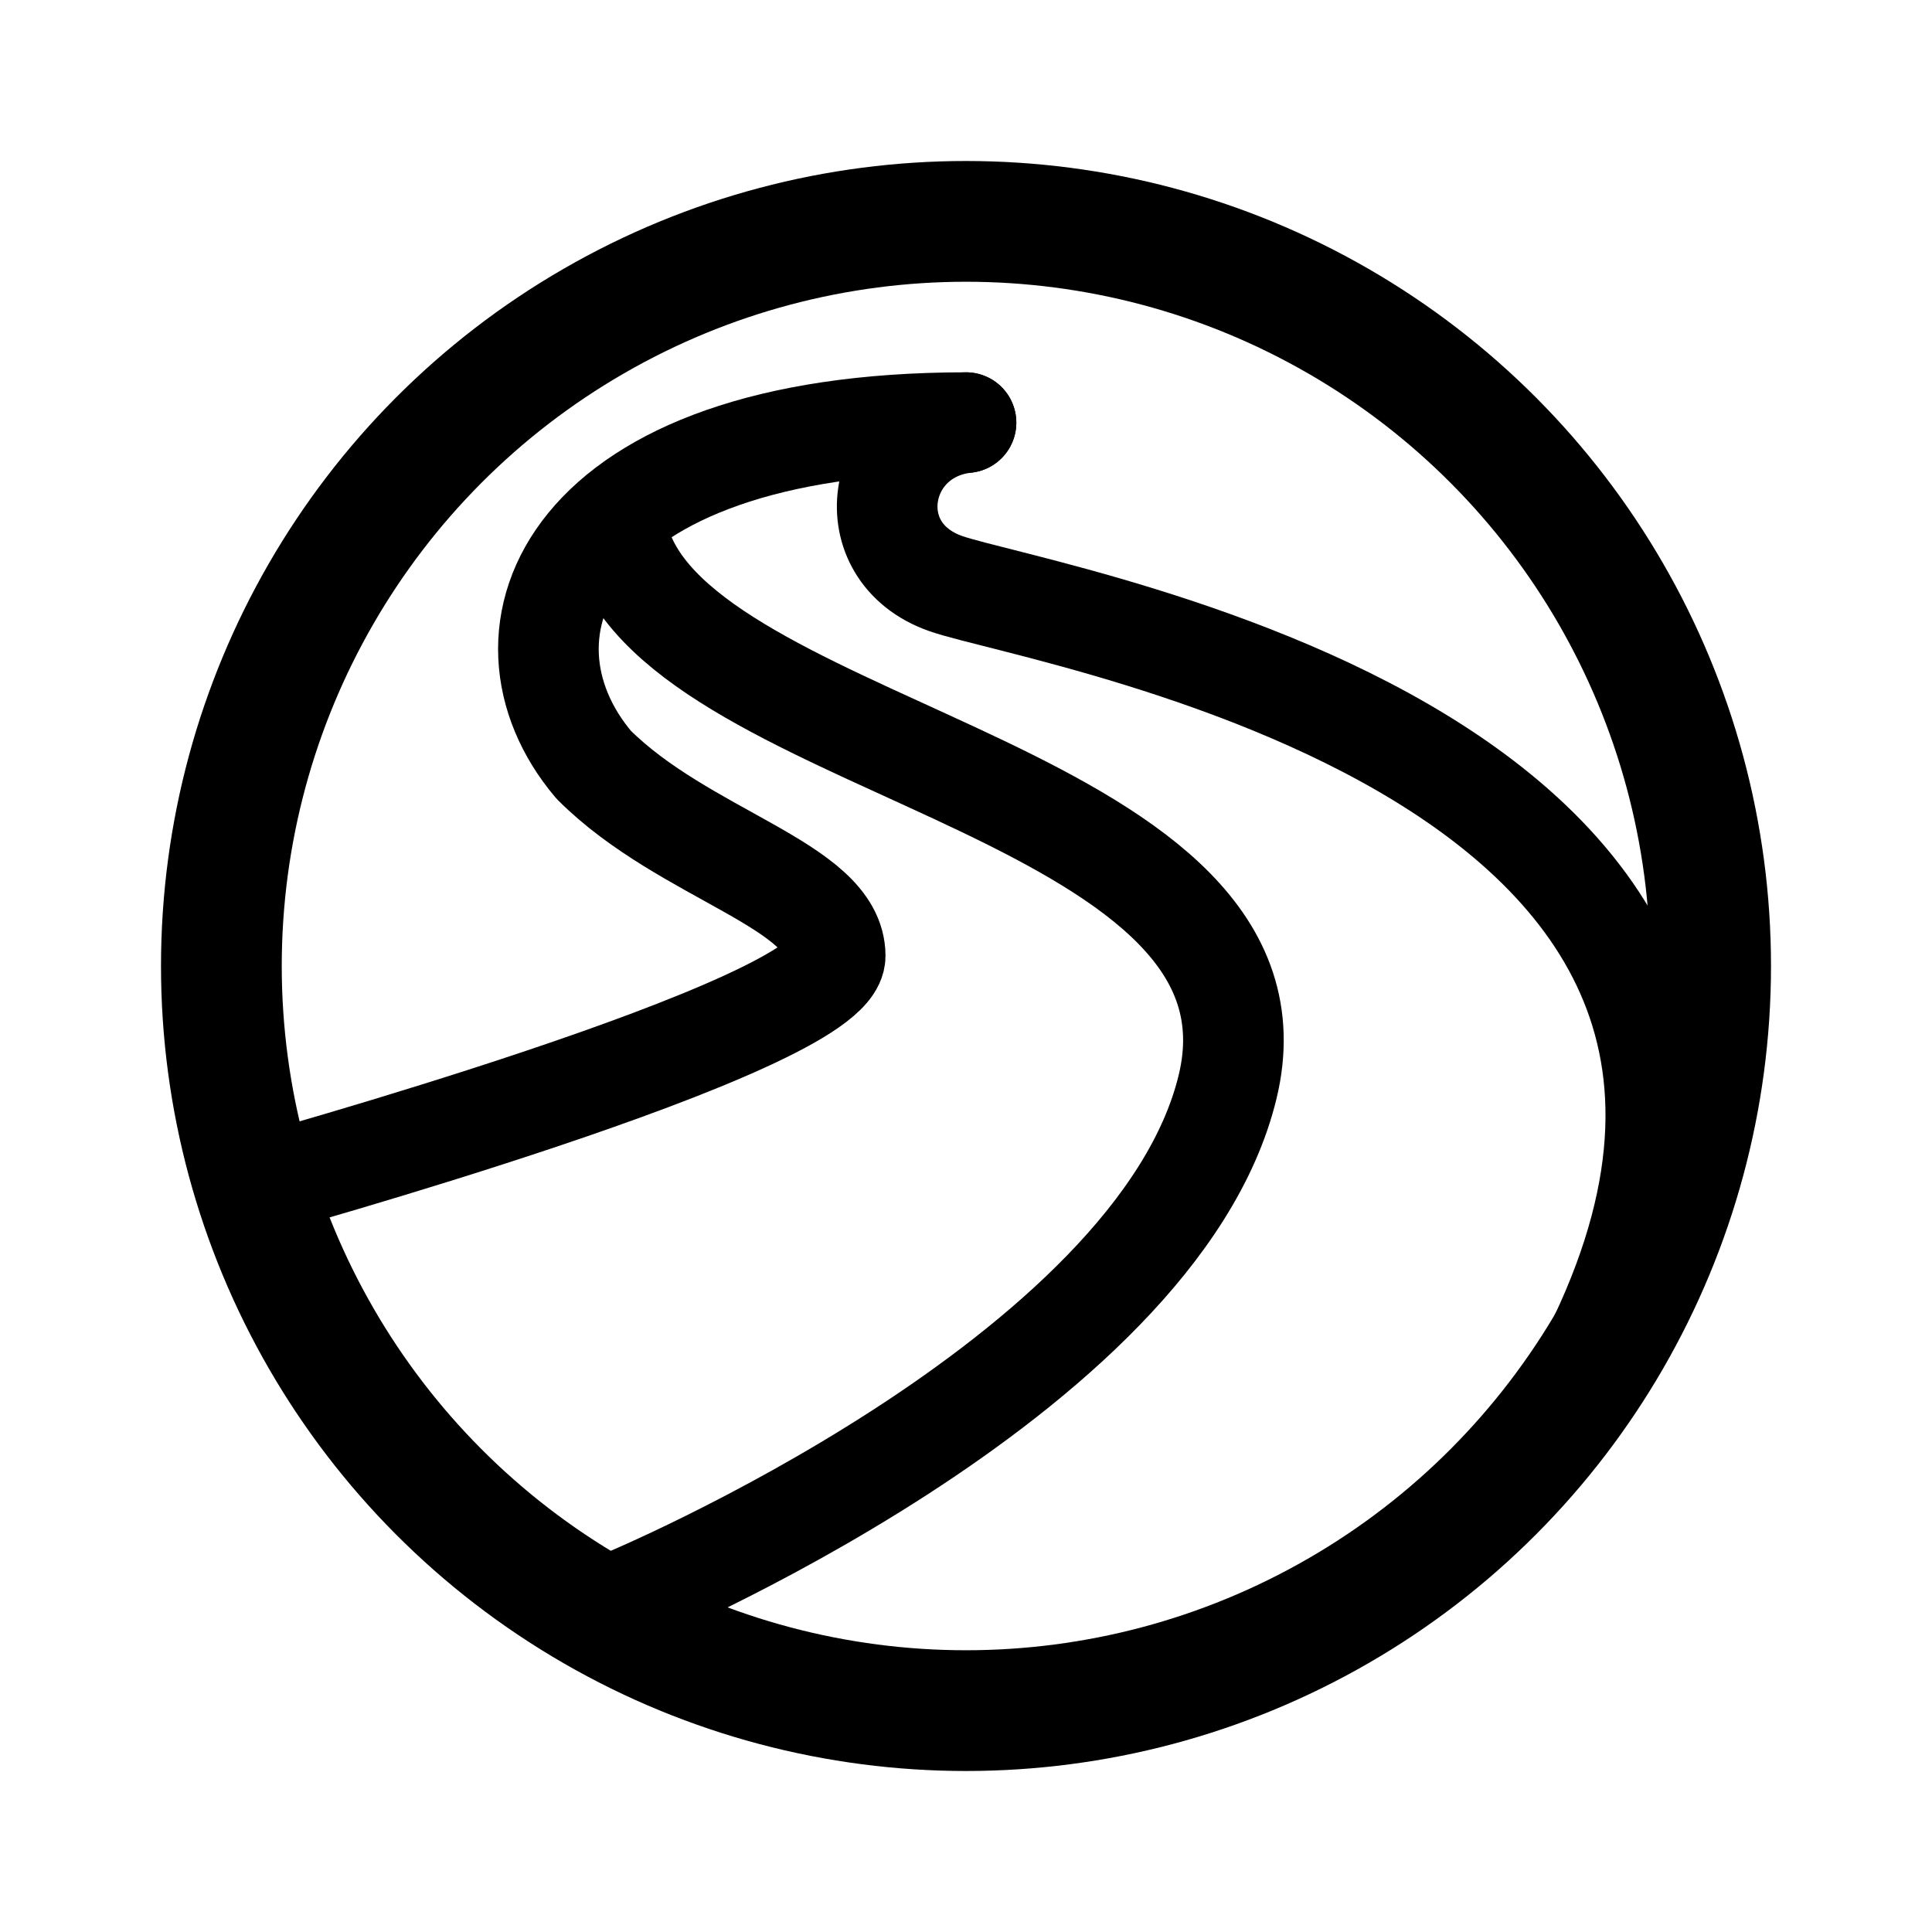 <svg width="192" height="192" viewBox="0 0 192 192" fill="none" xmlns="http://www.w3.org/2000/svg"><circle cx="96" cy="96" r="74" stroke="#000" stroke-width="12" stroke-linejoin="round"/><path d="M62 159s53-22 60-51-52-33-60-53" stroke="#000" stroke-width="10" stroke-linecap="round" stroke-linejoin="round"/><path d="M154 142c41-66-50-80.5-60-84-9-3.15-7-15 2-16" stroke="#000" stroke-width="10" stroke-linecap="round" stroke-linejoin="round"/><path d="M25 118s58-16 58-23-15-10-24-19c-11-13-3-34 37-34" stroke="#000" stroke-width="10" stroke-linecap="round" stroke-linejoin="round"/></svg>